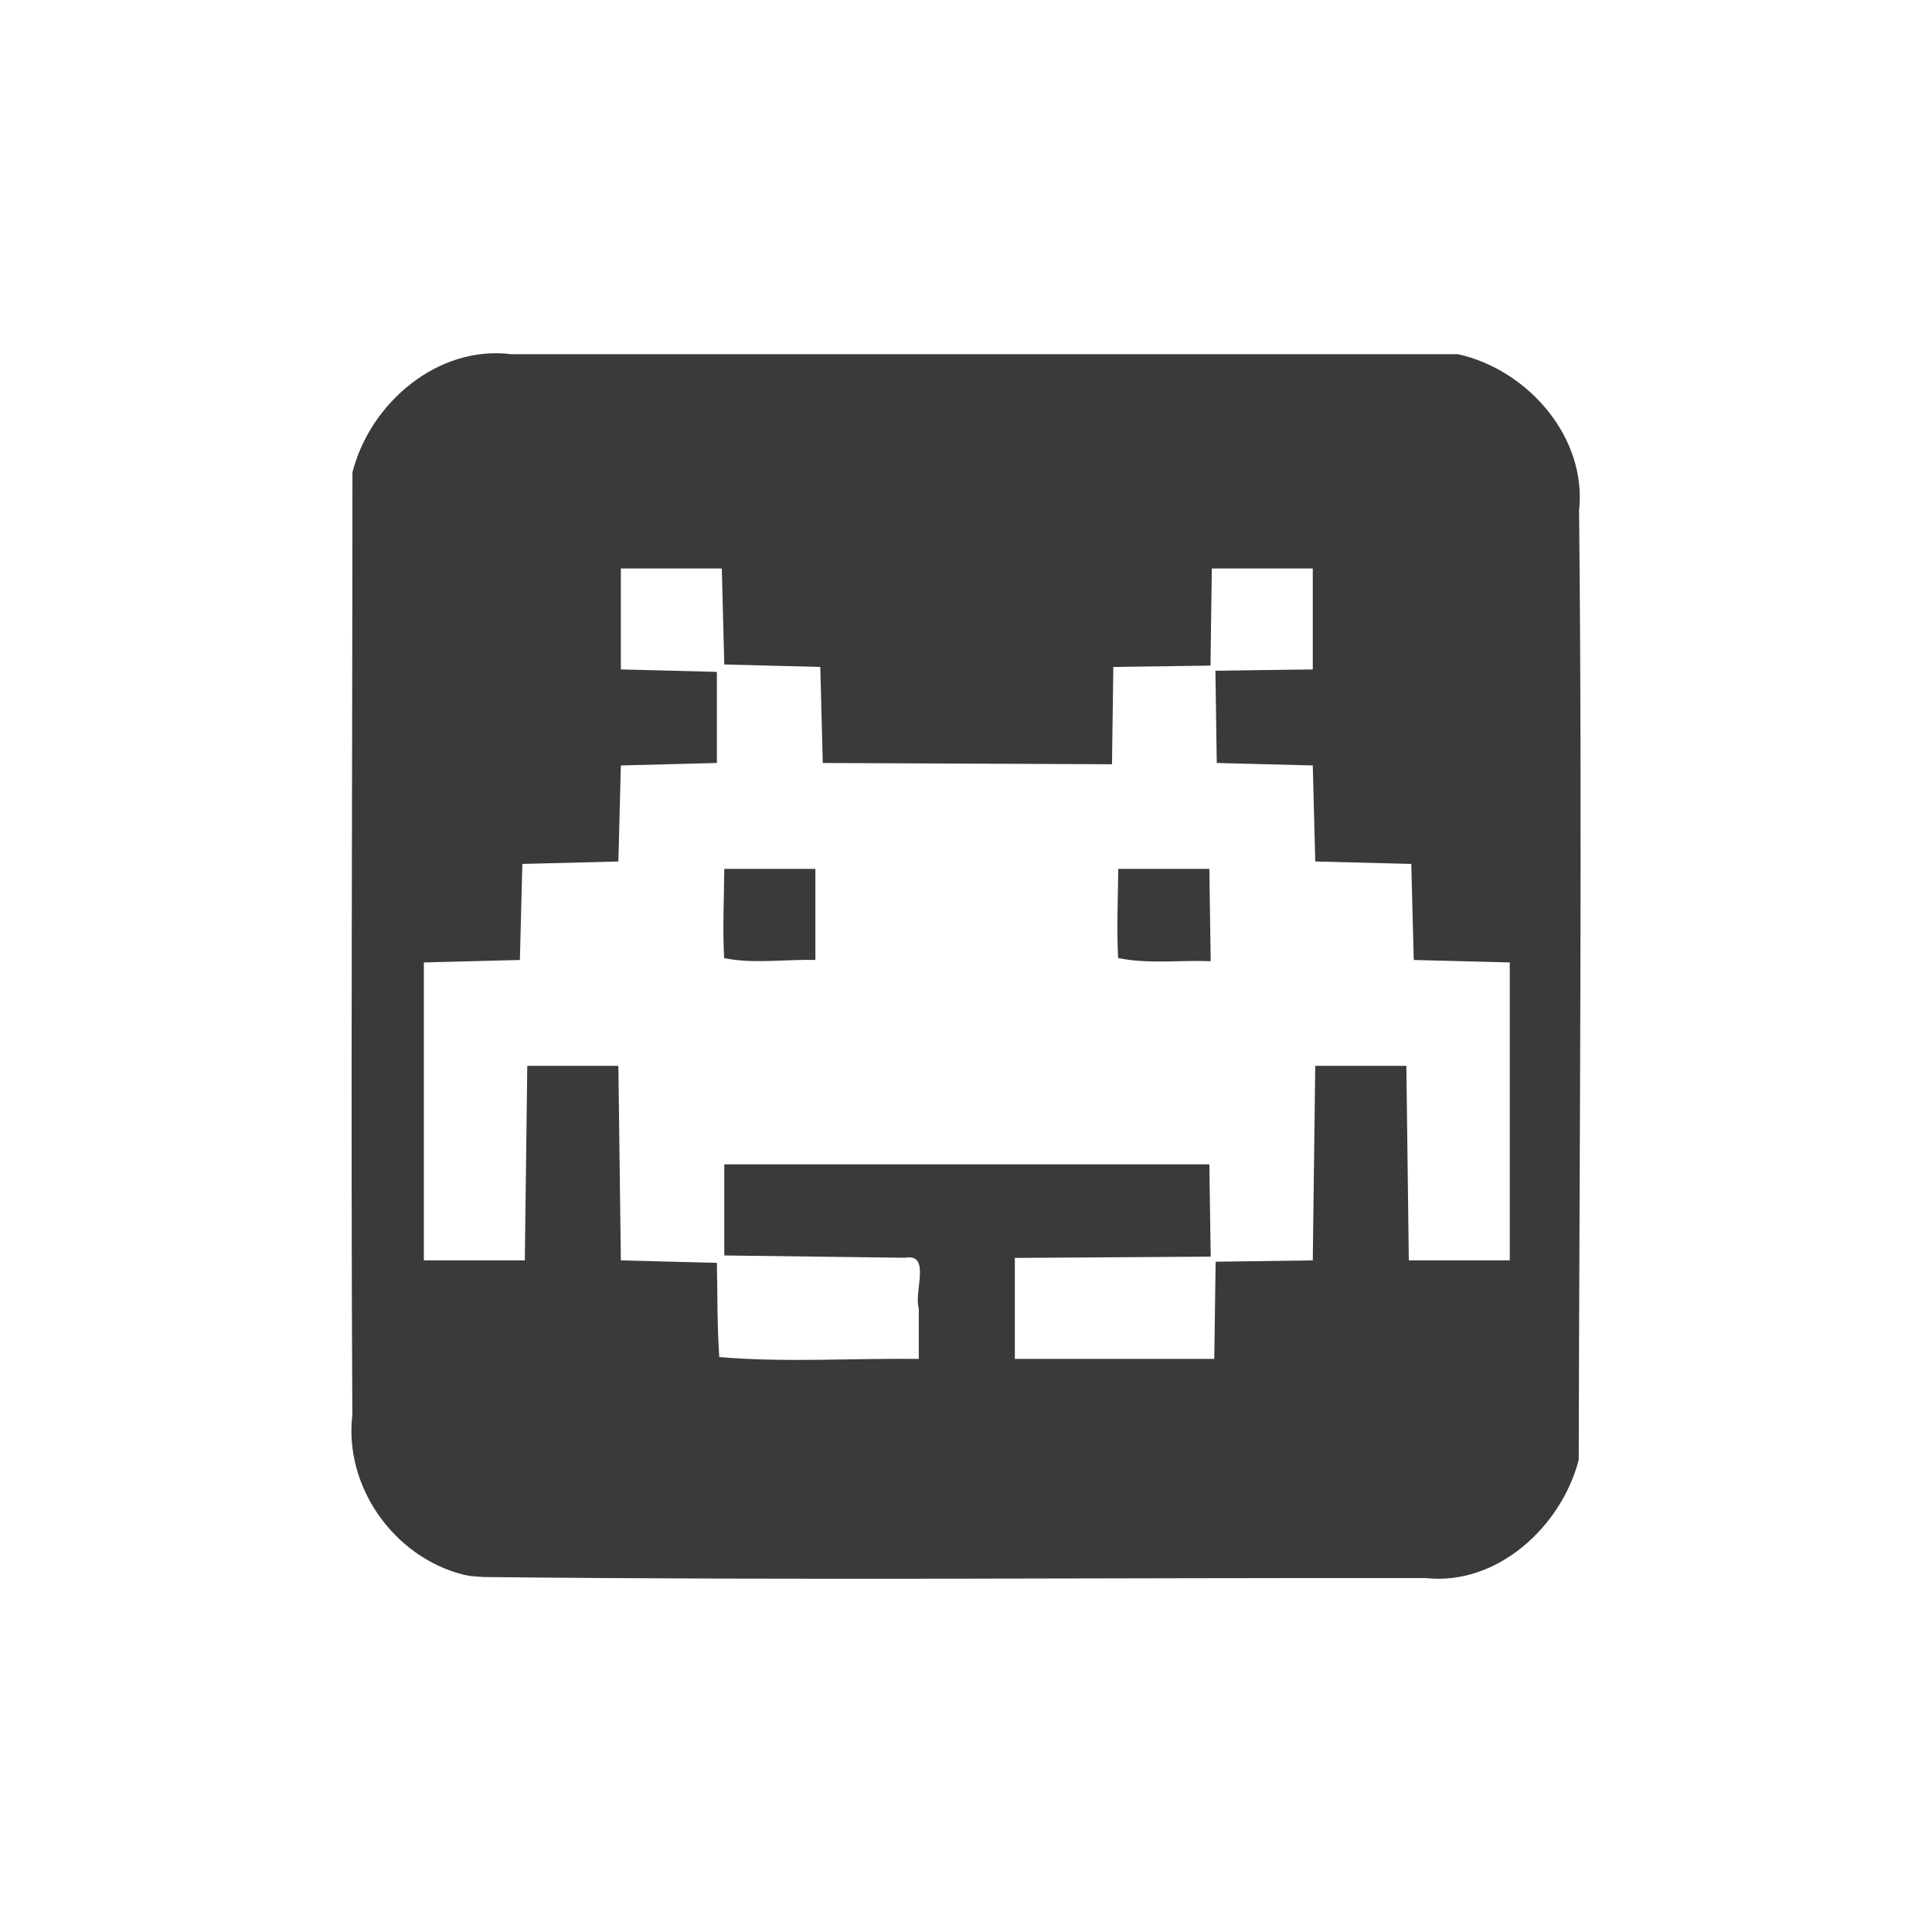 <svg height="512" viewBox="0 0 512 512" width="512" xmlns="http://www.w3.org/2000/svg">
 <path d="m122.766 417.297c-18.422-4.687-31.631-23.366-29.392-42.326-.447-83.257.017-166.518.027-249.776 4.654-18.404 22.644-33.784 42.09-31.323 83.638 0 167.275 0 250.913 0 18.506 4.108 34.207 22.042 32.063 41.437.886 83.853.076 167.712-.087 251.566-4.587 17.675-21.584 33.382-40.518 31.332-83.259-.114-166.528.637-249.78-.282l-3.511-.271-1.804-.356h-0zm120.725-70.555c-1.377-4.326 3.374-14.702-3.678-13.424-15.958-.202-31.917-.404-47.875-.606 0-8.048 0-16.097 0-24.145 42.852 0 85.704 0 128.556 0 .118 8.152.237 16.304.355 24.456-17.303.114-34.605.228-51.908.341 0 8.918 0 17.837 0 26.755 17.619 0 35.239 0 52.858 0 .118-8.583.236-17.166.354-25.749 8.583-.118 17.166-.236 25.749-.354.218-17.184.435-34.369.653-51.553 8.048 0 16.097 0 24.145 0 .218 17.184.435 34.369.653 51.553 8.918 0 17.837 0 26.755 0 0-26.32 0-52.641 0-78.961-8.483-.218-16.967-.435-25.45-.653-.218-8.483-.435-16.967-.653-25.45-8.483-.218-16.967-.435-25.45-.653-.218-8.483-.435-16.967-.653-25.45-8.483-.218-16.967-.435-25.45-.653-.118-8.148-.237-16.296-.355-24.444 8.602-.118 17.203-.236 25.805-.354 0-8.918 0-17.837 0-26.755-8.918 0-17.837 0-26.755 0-.118 8.583-.236 17.166-.354 25.749-8.583.118-17.166.236-25.749.354-.118 8.596-.236 17.191-.354 25.787-25.55-.112-51.099-.224-76.649-.337-.218-8.483-.435-16.967-.653-25.45-8.483-.218-16.967-.435-25.45-.653-.218-8.483-.435-16.967-.653-25.45-8.918 0-17.837 0-26.755 0 0 8.918 0 17.837 0 26.755 8.483.218 16.967.435 25.45.653 0 8.048 0 16.097 0 24.145-8.483.218-16.967.435-25.45.653-.218 8.483-.435 16.967-.653 25.45-8.483.218-16.967.435-25.45.653-.218 8.483-.435 16.967-.653 25.45-8.483.218-16.967.435-25.45.653 0 26.32 0 52.641 0 78.961 8.918 0 17.837 0 26.755 0 .218-17.184.435-34.369.653-51.553 8.048 0 16.097 0 24.145 0 .218 17.184.435 34.369.653 51.553 8.483.218 16.967.435 25.45.653.183 8.323.04 16.663.64 24.968 17.507 1.491 35.258.284 52.871.482 0-4.459 0-8.918 0-13.378zm-51.584-92.836c-.443-7.873-.015-15.766.031-23.647 8.048 0 16.097 0 24.145 0 0 8.048 0 16.097 0 24.145-8.001-.231-16.413 1.113-24.176-.498zm104.405-.015c-.433-7.868-.011-15.757.036-23.633 8.048 0 16.097 0 24.145 0 .118 8.157.237 16.314.355 24.471-8.14-.333-16.61.811-24.537-.839z" fill="#3a3a3a"/>
</svg>
